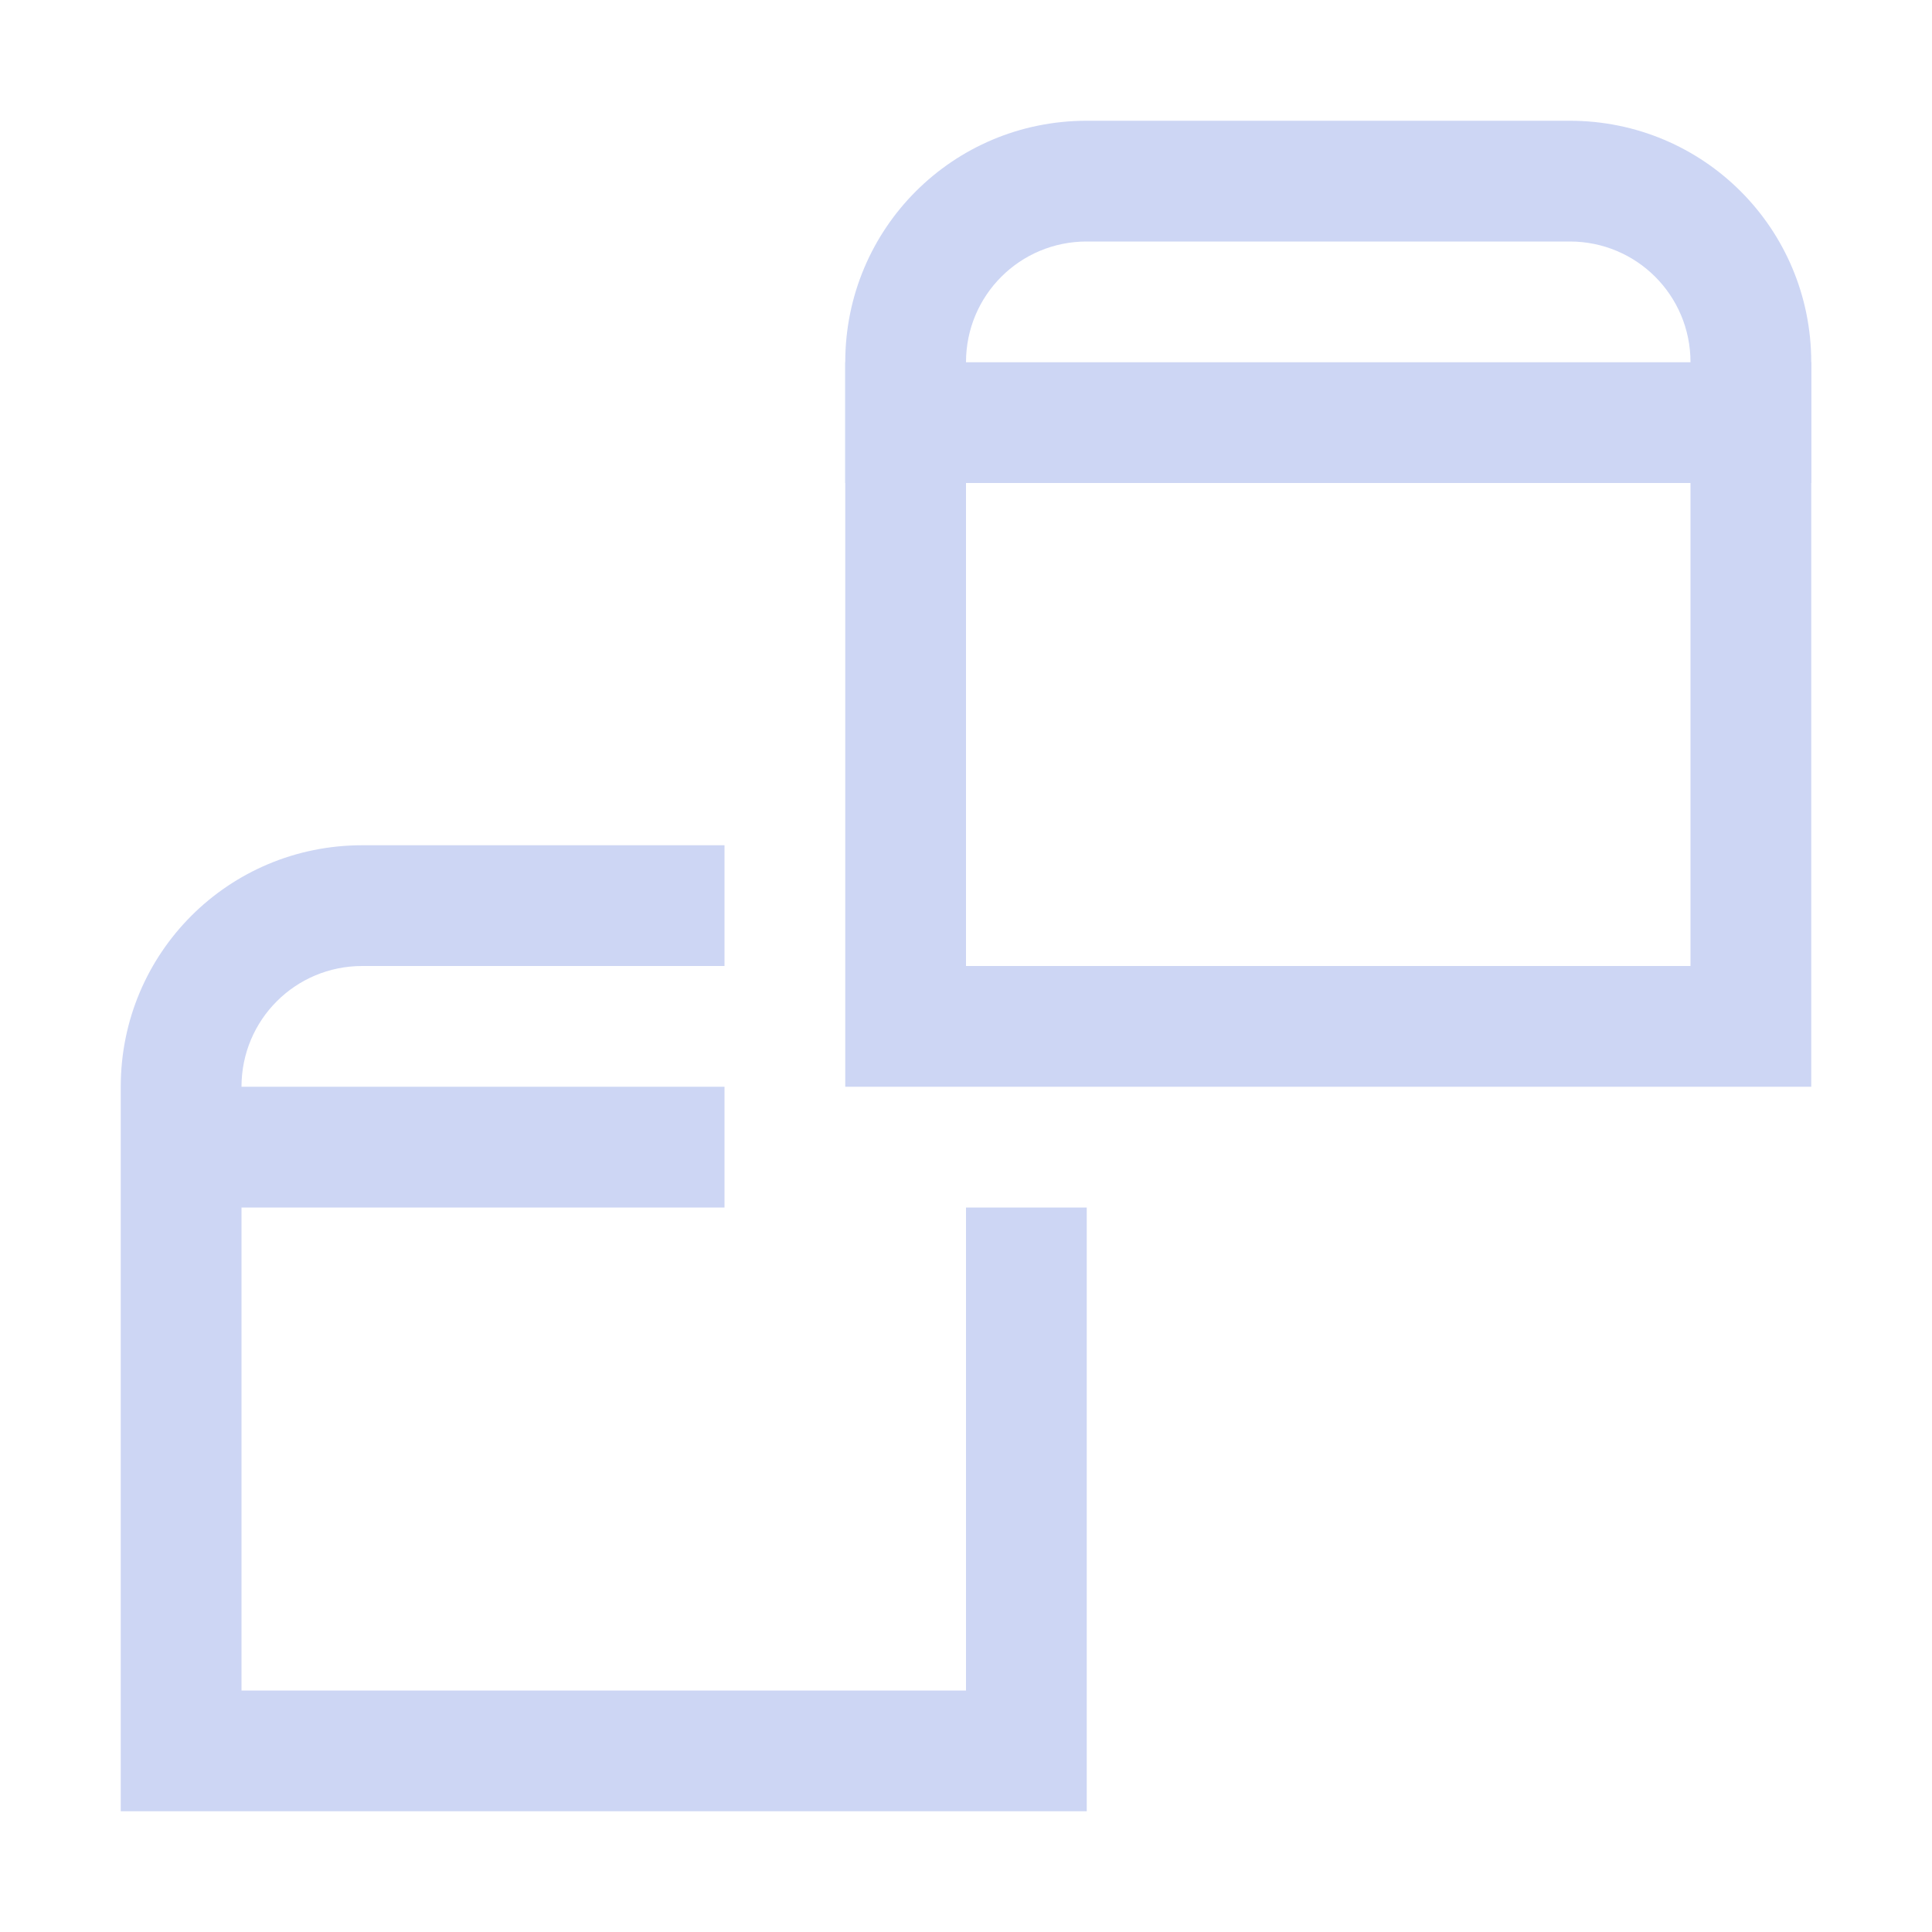 <svg width="16px" height="16px" version="1.1" viewBox="0 0 16 16" xmlns="http://www.w3.org/2000/svg">
 <path d="m9 1c-1.108 0-2 0.892-2 2v2 2 2h2 4 2v-2-2-2c0-1.108-0.892-2-2-2h-4zm0 1h4c0.554 0 1 0.446 1 1v2 2 1h-1-4-1v-1-2-2c0-0.554 0.446-1 1-1z" fill="#cdd6f4" style="paint-order:stroke fill markers"/>
 <rect x="7" y="3" width="8" height="1" fill="#cdd6f4" style="paint-order:stroke fill markers"/>
 <path d="m3 7c-1.108 0-2 0.892-2 2v1 1 2 2h2 4 2v-2-2-1h-1v1 2 1h-1-4-1v-1-2-1h4v-1h-4c0-0.554 0.446-1 1-1h3v-1h-3z" fill="#cdd6f4" style="paint-order:stroke fill markers"/>
</svg>
